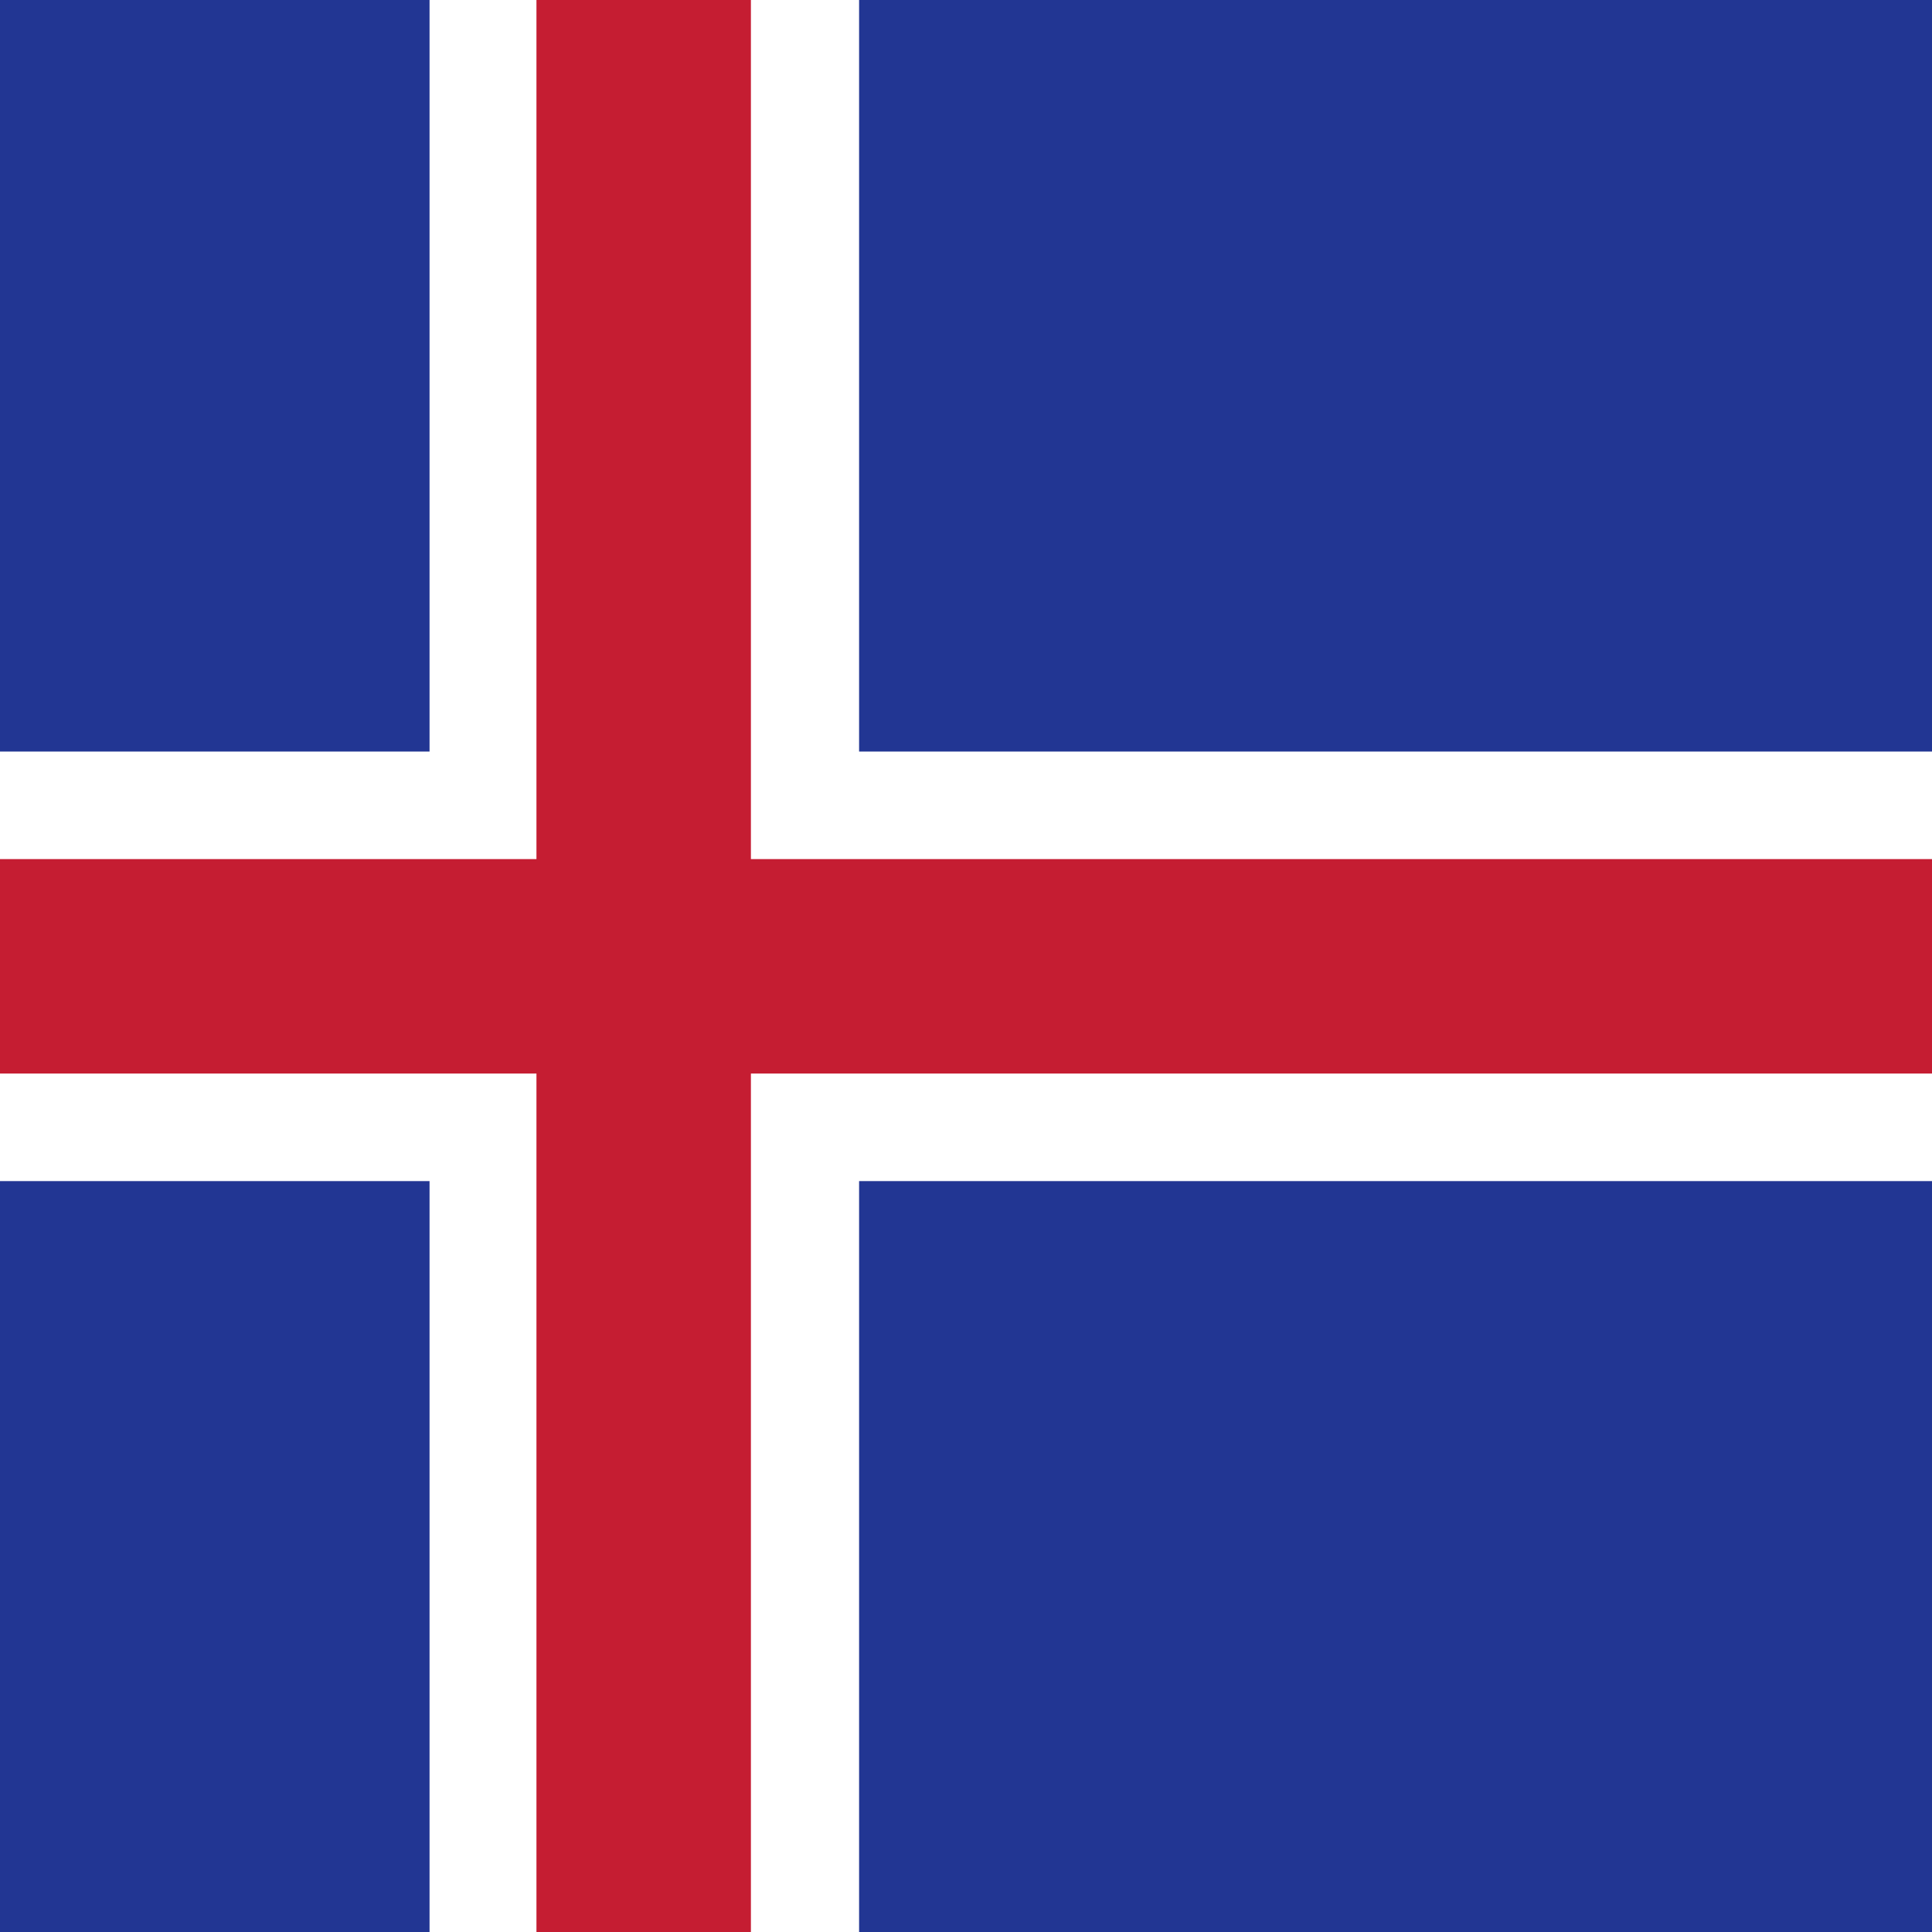<svg id="Layer_1" data-name="Layer 1" xmlns="http://www.w3.org/2000/svg" viewBox="0 0 30 30"><title>iconset</title><rect x="-5" width="37.83" height="30" fill="#223693"/><rect x="6.67" width="6.67" height="30" fill="#fff"/><rect x="-5" y="11.67" width="37.83" height="6.67" fill="#fff"/><rect x="8.33" width="3.33" height="30" fill="#c51d32"/><rect x="-5" y="13.34" width="37.83" height="3.33" fill="#c51d32"/></svg>